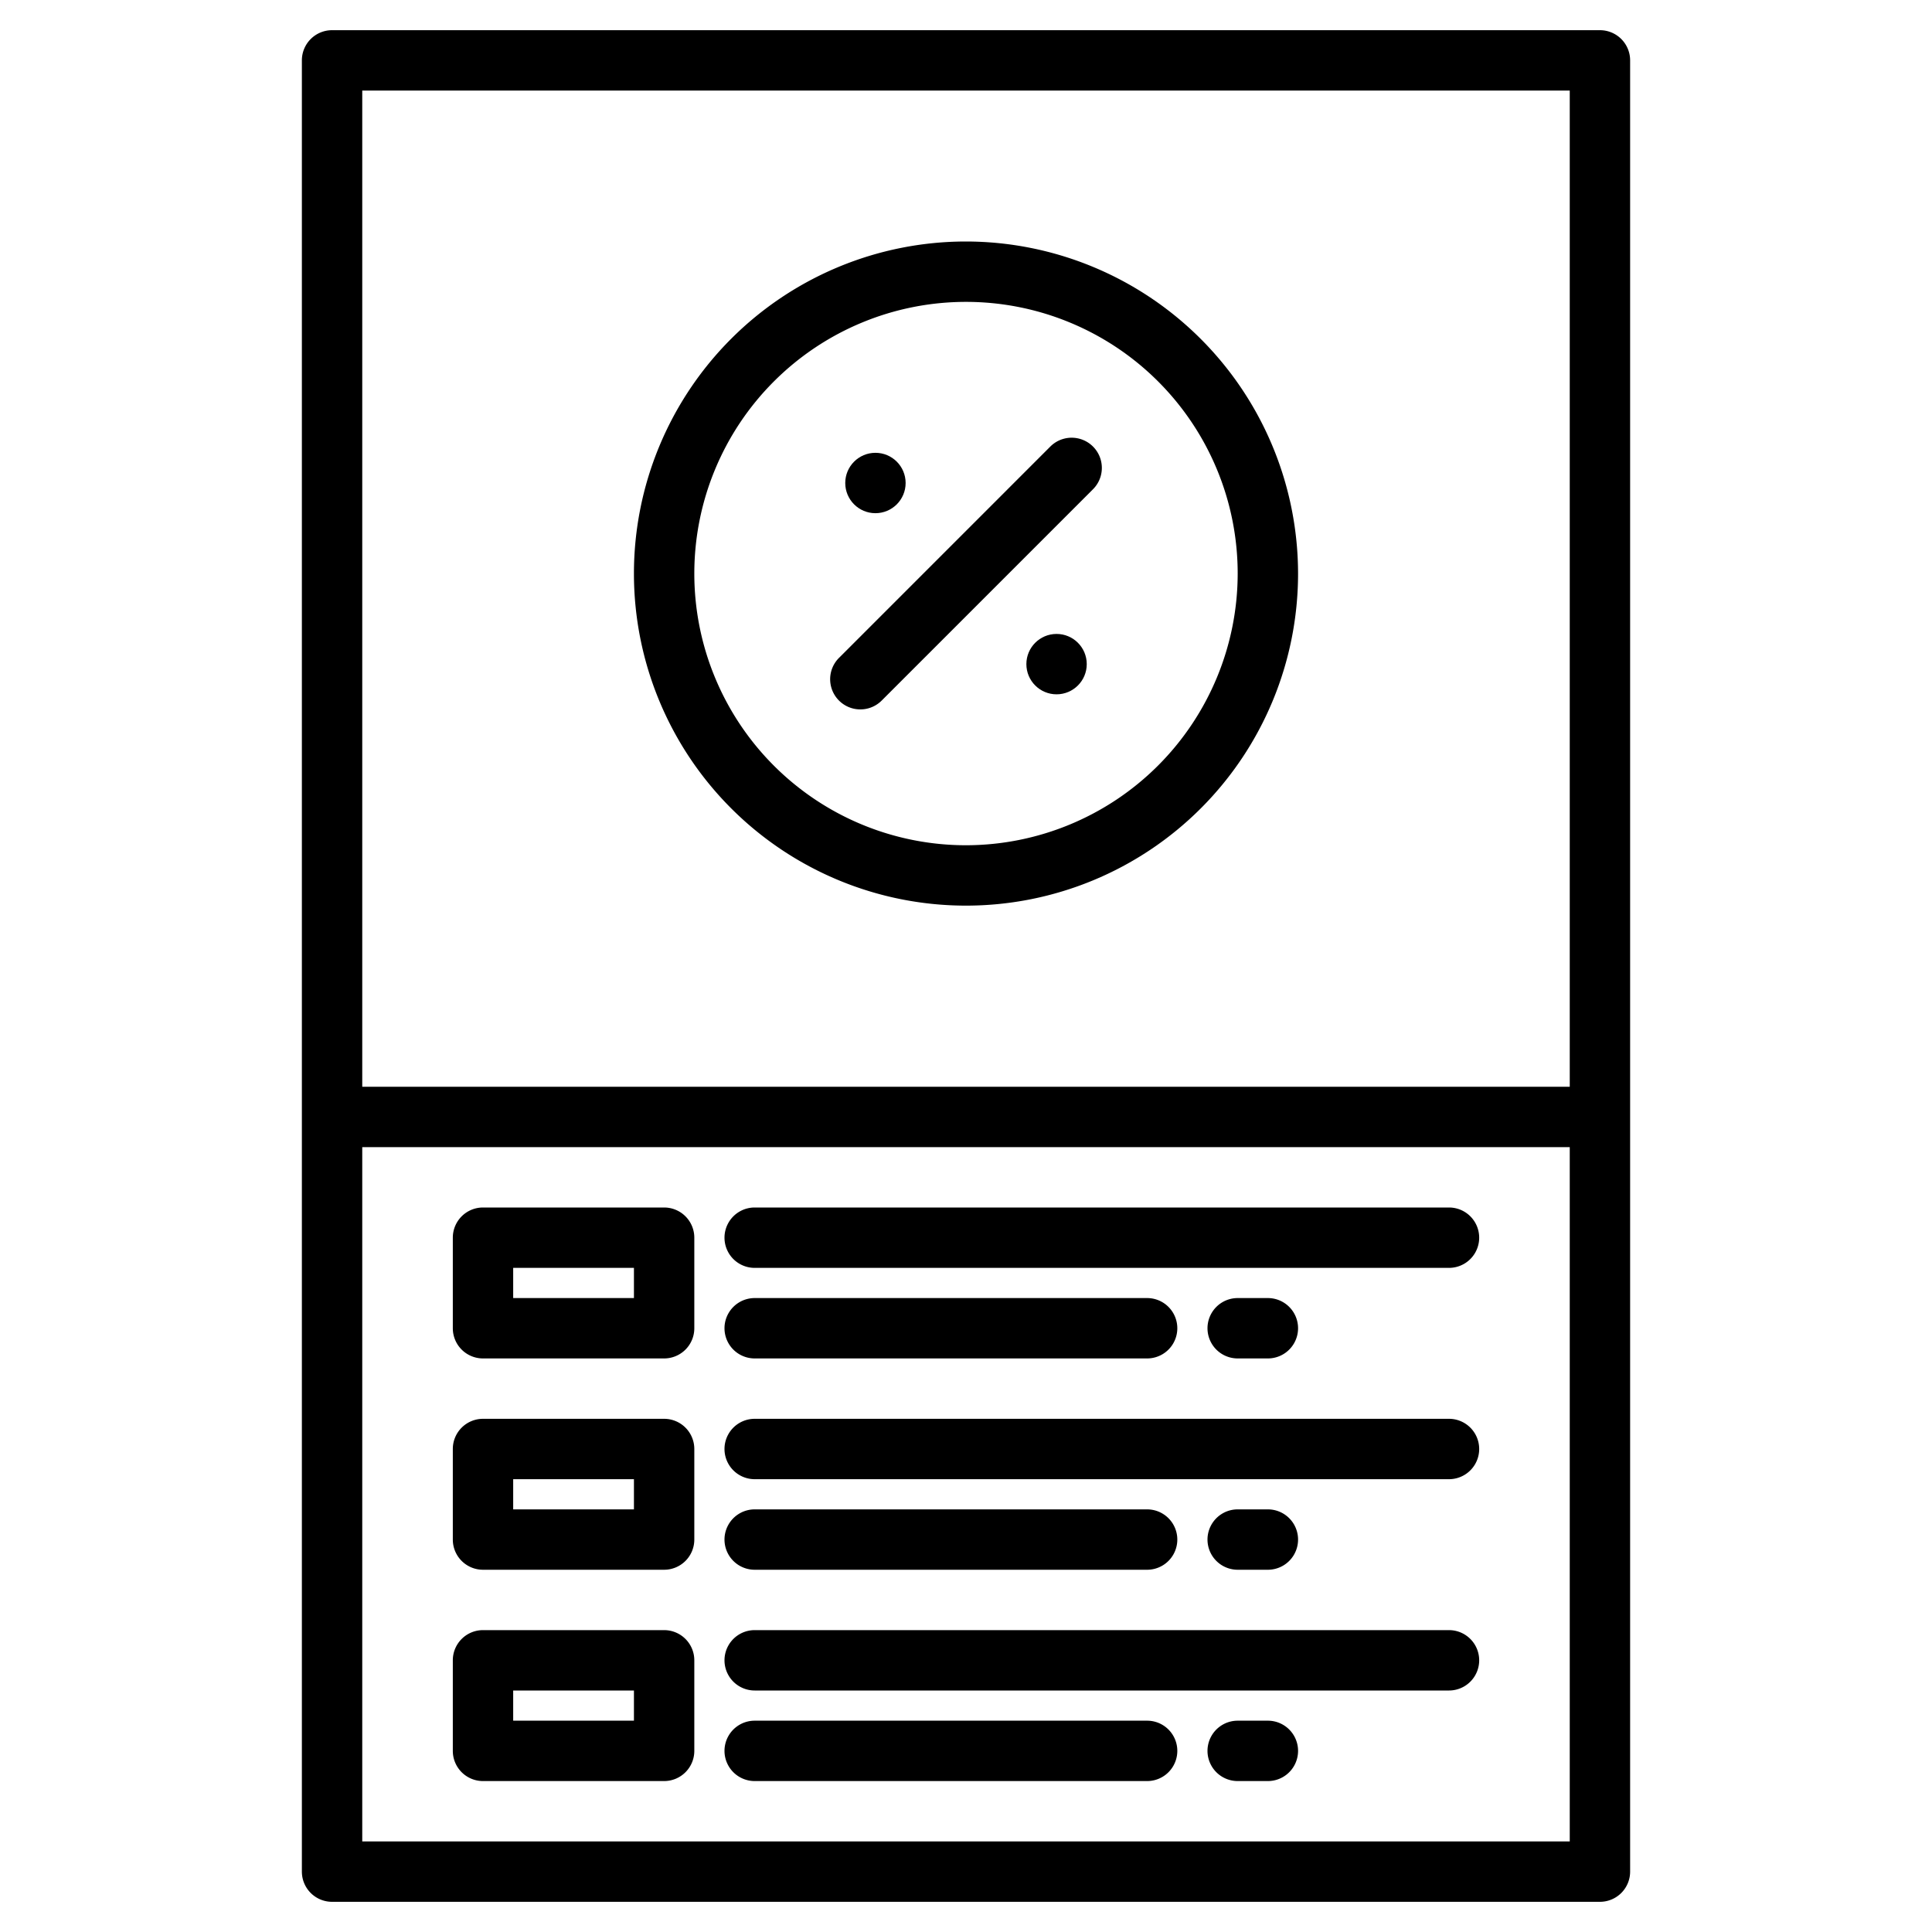 <svg height="512" viewBox="0 0 512 512" width="512" xmlns="http://www.w3.org/2000/svg"><g><path d="m278.343 118.343-56 56a8 8 0 0 0 11.314 11.314l56-56a8 8 0 1 0 -11.314-11.314z"/><circle cx="232" cy="128" r="8"/><circle cx="280" cy="176" r="8"/><path d="m256 64a88 88 0 1 0 88 88 88.1 88.1 0 0 0 -88-88zm0 160a72 72 0 1 1 72-72 72.081 72.081 0 0 1 -72 72z"/><path d="m424 8h-336a8 8 0 0 0 -8 8v480a8 8 0 0 0 8 8h336a8 8 0 0 0 8-8v-480a8 8 0 0 0 -8-8zm-8 480h-320v-184h320zm0-200h-320v-264h320z"/><path d="m128 360h48a8 8 0 0 0 8-8v-24a8 8 0 0 0 -8-8h-48a8 8 0 0 0 -8 8v24a8 8 0 0 0 8 8zm8-24h32v8h-32z"/><path d="m200 336h184a8 8 0 0 0 0-16h-184a8 8 0 0 0 0 16z"/><path d="m200 360h104a8 8 0 0 0 0-16h-104a8 8 0 0 0 0 16z"/><path d="m328 344a8 8 0 0 0 0 16h8a8 8 0 0 0 0-16z"/><path d="m128 416h48a8 8 0 0 0 8-8v-24a8 8 0 0 0 -8-8h-48a8 8 0 0 0 -8 8v24a8 8 0 0 0 8 8zm8-24h32v8h-32z"/><path d="m200 392h184a8 8 0 0 0 0-16h-184a8 8 0 0 0 0 16z"/><path d="m200 416h104a8 8 0 0 0 0-16h-104a8 8 0 0 0 0 16z"/><path d="m328 400a8 8 0 0 0 0 16h8a8 8 0 0 0 0-16z"/><path d="m128 472h48a8 8 0 0 0 8-8v-24a8 8 0 0 0 -8-8h-48a8 8 0 0 0 -8 8v24a8 8 0 0 0 8 8zm8-24h32v8h-32z"/><path d="m200 448h184a8 8 0 0 0 0-16h-184a8 8 0 0 0 0 16z"/><path d="m200 472h104a8 8 0 0 0 0-16h-104a8 8 0 0 0 0 16z"/><path d="m336 456h-8a8 8 0 0 0 0 16h8a8 8 0 0 0 0-16z"/></g></svg>